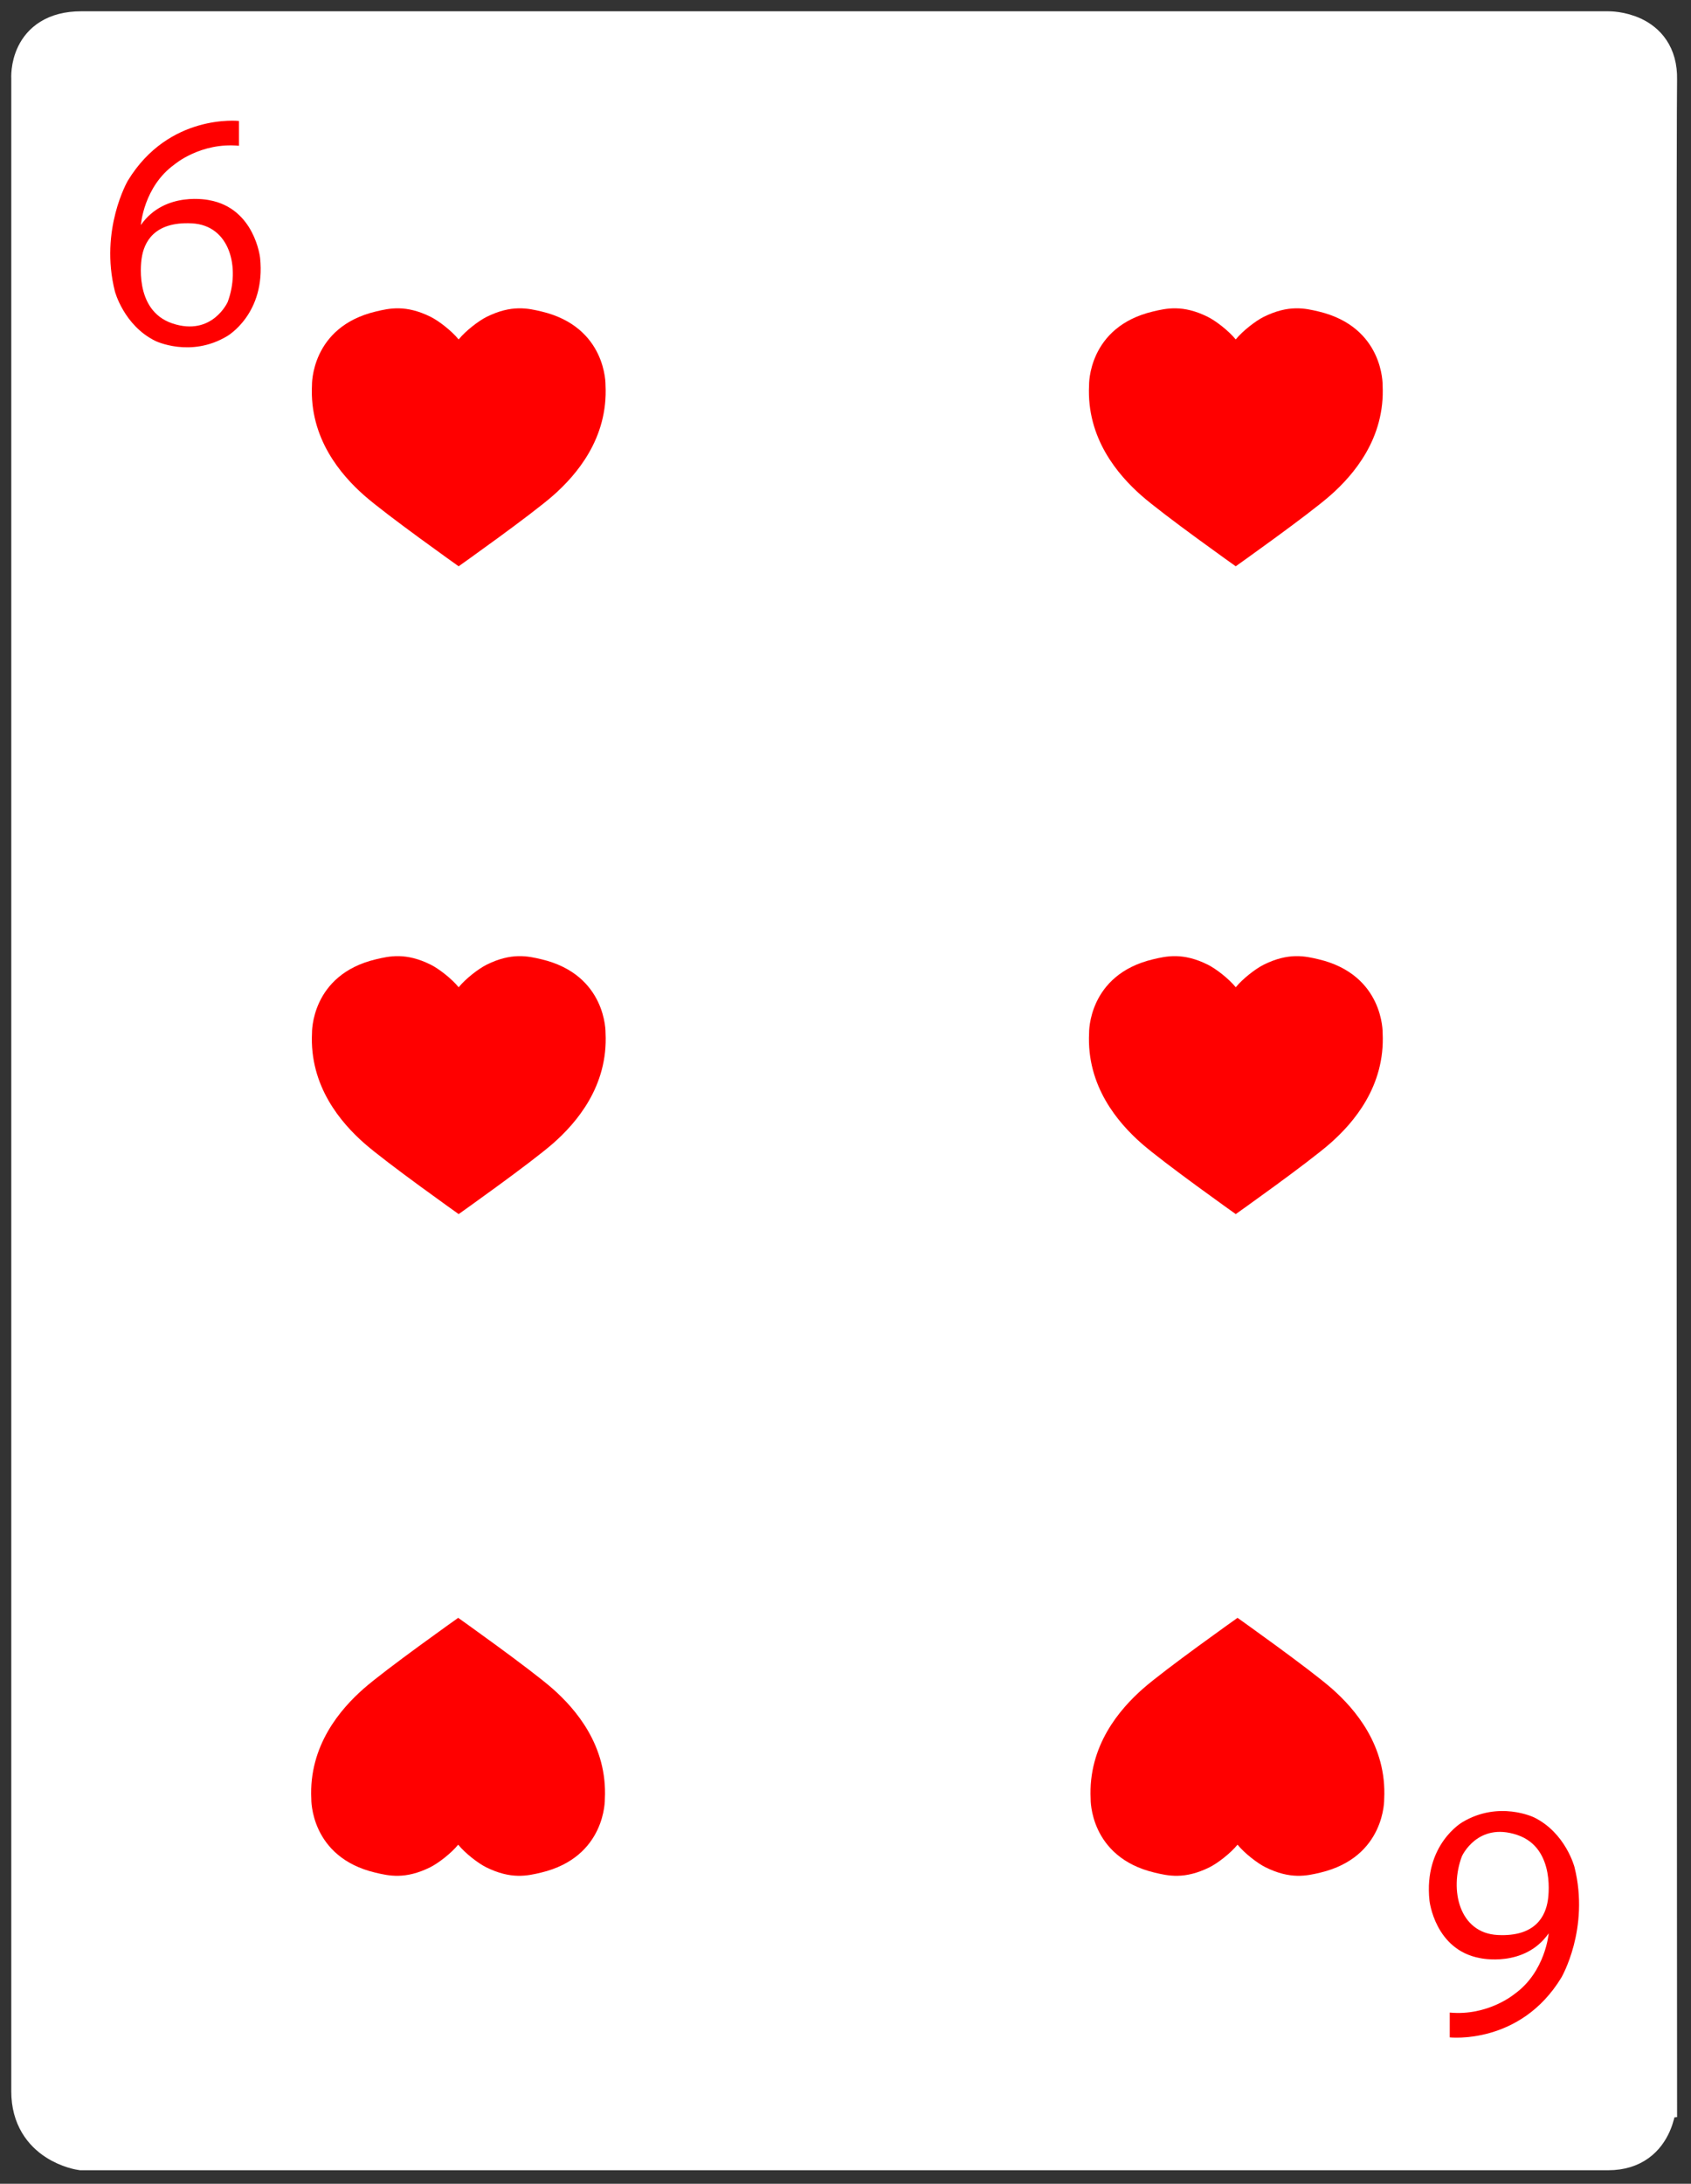 <?xml version="1.0" encoding="utf-8"?>
<!-- Generator: Adobe Illustrator 17.0.0, SVG Export Plug-In . SVG Version: 6.00 Build 0)  -->
<!DOCTYPE svg PUBLIC "-//W3C//DTD SVG 1.1//EN" "http://www.w3.org/Graphics/SVG/1.1/DTD/svg11.dtd">
<svg version="1.1" id="Layer_1" xmlns="http://www.w3.org/2000/svg" xmlns:xlink="http://www.w3.org/1999/xlink" x="0px" y="0px"
	 width="750px" height="968px" viewBox="0 0 750 968" enable-background="new 0 0 750 968" xml:space="preserve">
<rect x="0" y="0" width="750" height="968" fill="#333333" stroke="none"/>
<g>
	<path fill="#FFFFFF" stroke="#FFFFFF" stroke-width="18" stroke-miterlimit="10" d="M36.098,14h677.225
		c0,0,21.938-0.335,21.499,21.164c-0.548,26.868,0,894.277,0,894.277S735.261,953,713.323,953H36.098
		c0,0-22.098-3.109-22.098-25.955V34.828C14,34.828,12.48,14,36.098,14z"/>
	<path fill="#FF0000" d="M115.35,114.242c0,0-2.37-21.87-22.5-25.5c0,0-19.63-4.37-30.37,11c0,0,1.2-17,14.94-26.87
		c0,0,11.58-9.87,28.58-8.25v-11c0,0-31.08-3.5-49.32,26.5c0,0-12.6,21.62-5.73,49c0,0,3.95,15.12,17.95,22
		c0,0,15.605,7.62,31.845-2.12C100.745,149.002,117.98,139.122,115.35,114.242z M100.98,133.872c0,0-6.88,15.37-24.5,9.5
		c-17.63-5.87-13.63-29-13.63-29c1-6.69,5.25-16.25,22.25-15.37C102.1,99.872,106.6,118.872,100.98,133.872z"/>
	<path fill="#FF0000" d="M634.005,842.487c0,0,2.37,21.87,22.5,25.5c0,0,19.63,4.37,30.37-11c0,0-1.378,17-15.118,26.87
		c0,0-11.758,9.87-28.758,8.25v11c0,0,31.258,3.5,49.498-26.5c0,0,12.689-21.62,5.819-49c0,0-3.906-15.12-17.906-22
		c0,0-15.583-7.62-31.823,2.12C648.588,807.727,631.375,817.607,634.005,842.487z M648.375,822.857c0,0,6.88-15.37,24.5-9.5
		c17.63,5.87,13.63,29,13.63,29c-1,6.69-5.25,16.25-22.25,15.37C647.255,856.857,642.755,837.857,648.375,822.857z"/>
	<path fill="#FF0000" d="M203.419,150.465c3.102-3.812,8.837-8.236,12.409-10.008c11.085-5.497,18.391-3.792,24.34-2.383
		c29.005,6.869,28.397,32.644,28.397,32.644c1.193,23.657-13.006,39.904-23.147,48.847c-9.838,8.675-41.999,31.452-41.999,31.452
		s-32.113-22.778-41.937-31.452c-10.126-8.942-24.304-25.189-23.113-48.847c0,0-0.607-25.775,28.355-32.644
		c5.94-1.409,13.236-3.114,24.304,2.383C194.595,142.228,200.322,146.652,203.419,150.465z"/>
	<path fill="#FF0000" d="M548.077,150.465c3.102-3.812,8.837-8.236,12.409-10.008c11.085-5.497,18.391-3.792,24.34-2.383
		c29.005,6.869,28.397,32.644,28.397,32.644c1.193,23.657-13.006,39.904-23.147,48.847c-9.838,8.675-41.999,31.452-41.999,31.452
		s-32.113-22.778-41.937-31.452c-10.126-8.942-24.304-25.189-23.113-48.847c0,0-0.607-25.775,28.355-32.644
		c5.94-1.409,13.236-3.114,24.304,2.383C539.252,142.228,544.979,146.652,548.077,150.465z"/>
	<path fill="#FF0000" d="M203.432,437.621c3.102-3.812,8.837-8.236,12.409-10.008c11.085-5.497,18.391-3.792,24.34-2.383
		c29.005,6.869,28.397,32.644,28.397,32.644c1.193,23.658-13.006,39.904-23.147,48.847c-9.838,8.675-41.999,31.452-41.999,31.452
		s-32.113-22.778-41.937-31.452c-10.126-8.942-24.304-25.189-23.113-48.847c0,0-0.607-25.775,28.355-32.644
		c5.94-1.409,13.236-3.114,24.304,2.383C194.608,429.385,200.334,433.809,203.432,437.621z"/>
	<path fill="#FF0000" d="M548.089,437.621c3.102-3.812,8.837-8.236,12.409-10.008c11.085-5.497,18.391-3.792,24.34-2.383
		c29.005,6.869,28.397,32.644,28.397,32.644c1.193,23.658-13.006,39.904-23.147,48.847c-9.838,8.675-41.999,31.452-41.999,31.452
		s-32.113-22.778-41.937-31.452c-10.126-8.942-24.304-25.189-23.113-48.847c0,0-0.607-25.775,28.355-32.644
		c5.94-1.409,13.236-3.114,24.304,2.383C539.265,429.385,544.992,433.809,548.089,437.621z"/>
	<path fill="#FF0000" d="M548.877,817.691c-3.102,3.812-8.837,8.236-12.409,10.008c-11.085,5.497-18.391,3.792-24.341,2.383
		c-29.005-6.869-28.397-32.644-28.397-32.644c-1.193-23.657,13.006-39.904,23.147-48.846c9.838-8.675,41.999-31.452,41.999-31.452
		s32.113,22.778,41.937,31.452c10.126,8.942,24.304,25.189,23.113,48.846c0,0,0.607,25.775-28.355,32.644
		c-5.94,1.409-13.236,3.114-24.304-2.383C557.702,825.928,551.975,821.504,548.877,817.691z"/>
	<path fill="#FF0000" d="M203.22,817.691c-3.102,3.812-8.837,8.236-12.409,10.008c-11.085,5.497-18.391,3.792-24.34,2.383
		c-29.005-6.869-28.397-32.644-28.397-32.644c-1.193-23.657,13.006-39.904,23.147-48.846c9.838-8.675,41.999-31.452,41.999-31.452
		s32.113,22.778,41.937,31.452c10.126,8.942,24.304,25.189,23.113,48.846c0,0,0.607,25.775-28.355,32.644
		c-5.94,1.409-13.236,3.114-24.304-2.383C212.044,825.928,206.317,821.504,203.22,817.691z"/>
</g>
</svg>
